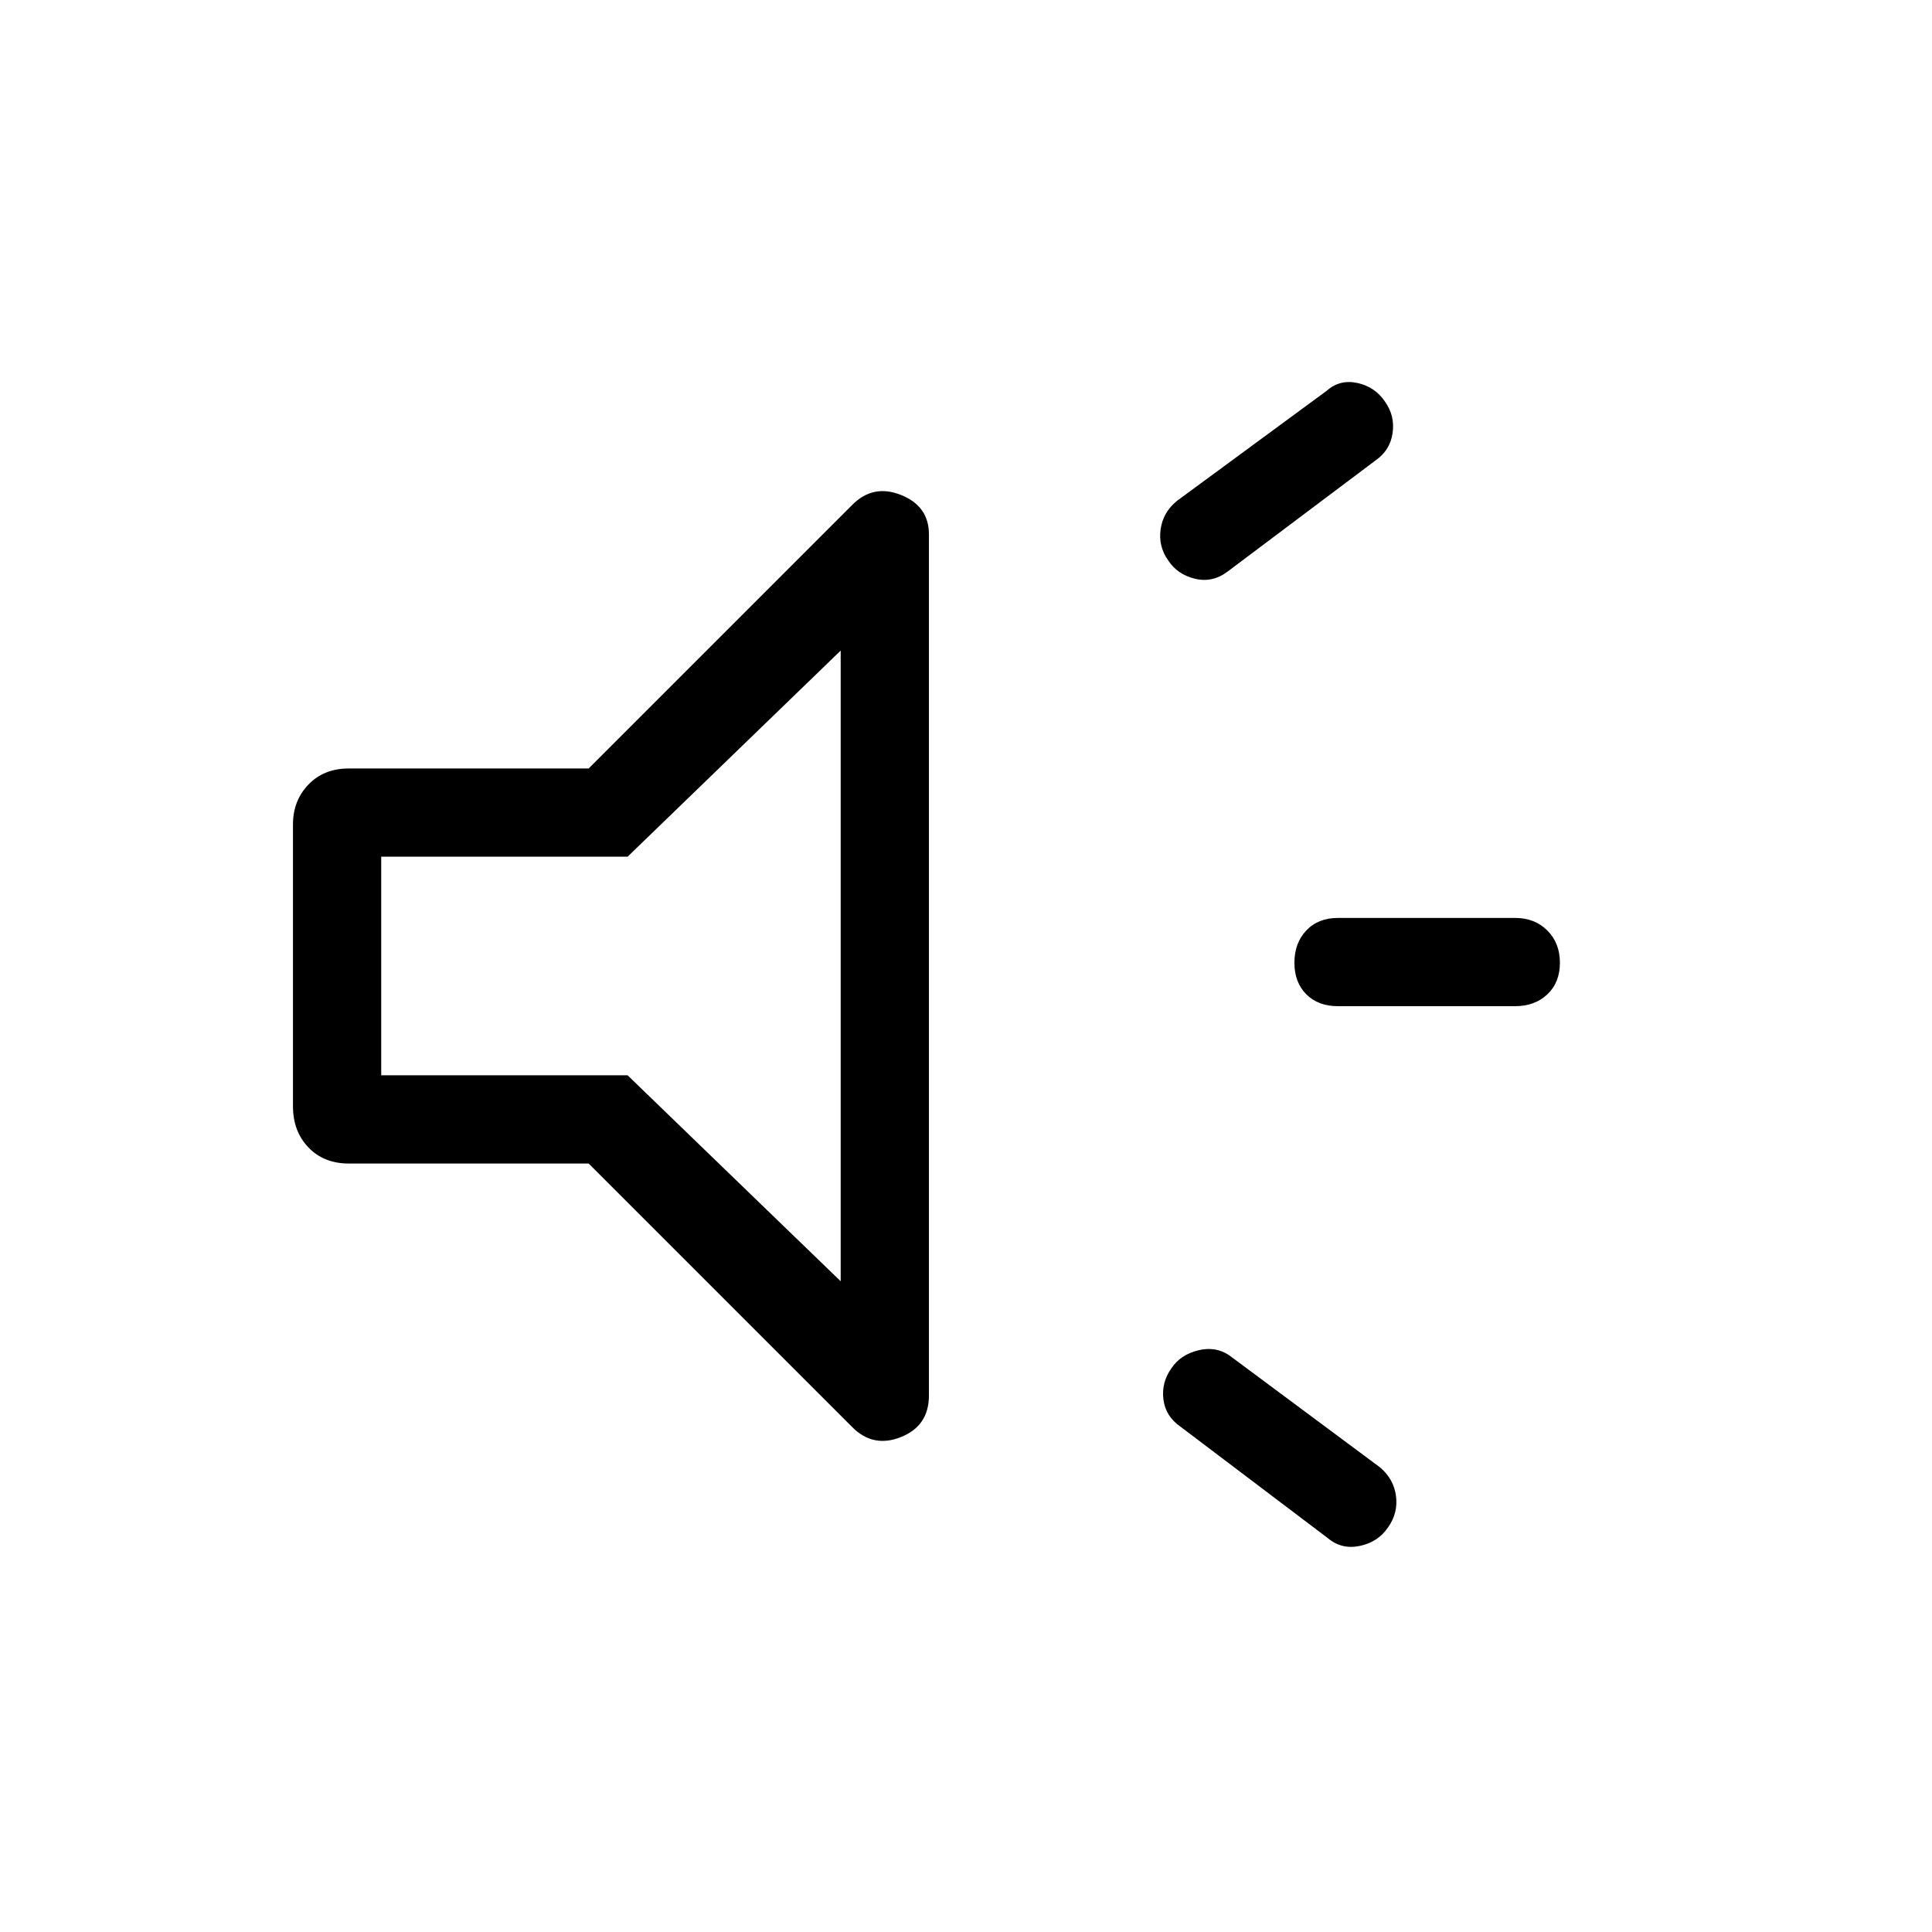 <svg xmlns="http://www.w3.org/2000/svg" height="48" viewBox="0 -960 960 960" width="48"><path d="M752.85-460.04h-88.08q-9.79 0-15.68-5.9-5.9-5.89-5.9-15.69 0-9.79 5.9-16.02 5.89-6.23 15.68-6.23h88.08q9.78 0 16.02 6.24t6.24 16.04q0 9.79-6.24 15.68-6.24 5.88-16.02 5.88ZM582-280q4.58-7 13.83-9.12 9.25-2.11 16.44 3.66l73.54 54.65q6.8 5.85 7.86 14.25 1.06 8.41-3.9 15.41-4.96 7.38-14.02 9.3-9.06 1.93-15.94-3.84l-73.16-55.35q-7.5-5.15-8.55-13.56-1.06-8.4 3.9-15.4Zm101.77-451.42-73.66 55.34q-7.57 5.77-16.32 3.66-8.75-2.12-13.33-9.12-4.96-7-3.75-15.5t8.21-14.15l74.35-54.66q6.5-5.76 15.25-3.84t13.71 9.31q4.96 7 3.75 15.5t-8.21 13.46ZM292.5-381.85H173.31q-12.4 0-20.07-8.01-7.66-8.01-7.66-20.41v-140.15q0-11.71 7.66-19.72 7.67-8.01 20.07-8.01H292.5L423.35-709q10.42-10.61 24.32-5.07 13.91 5.55 13.91 19.57v427.92q0 15.1-13.91 20.65-13.9 5.54-24.32-5.07L292.5-381.85Zm125.23-254.88L311.85-534.31H189.42v108.62h122.43l105.88 102.34v-313.38ZM301.62-480Z"/></svg>